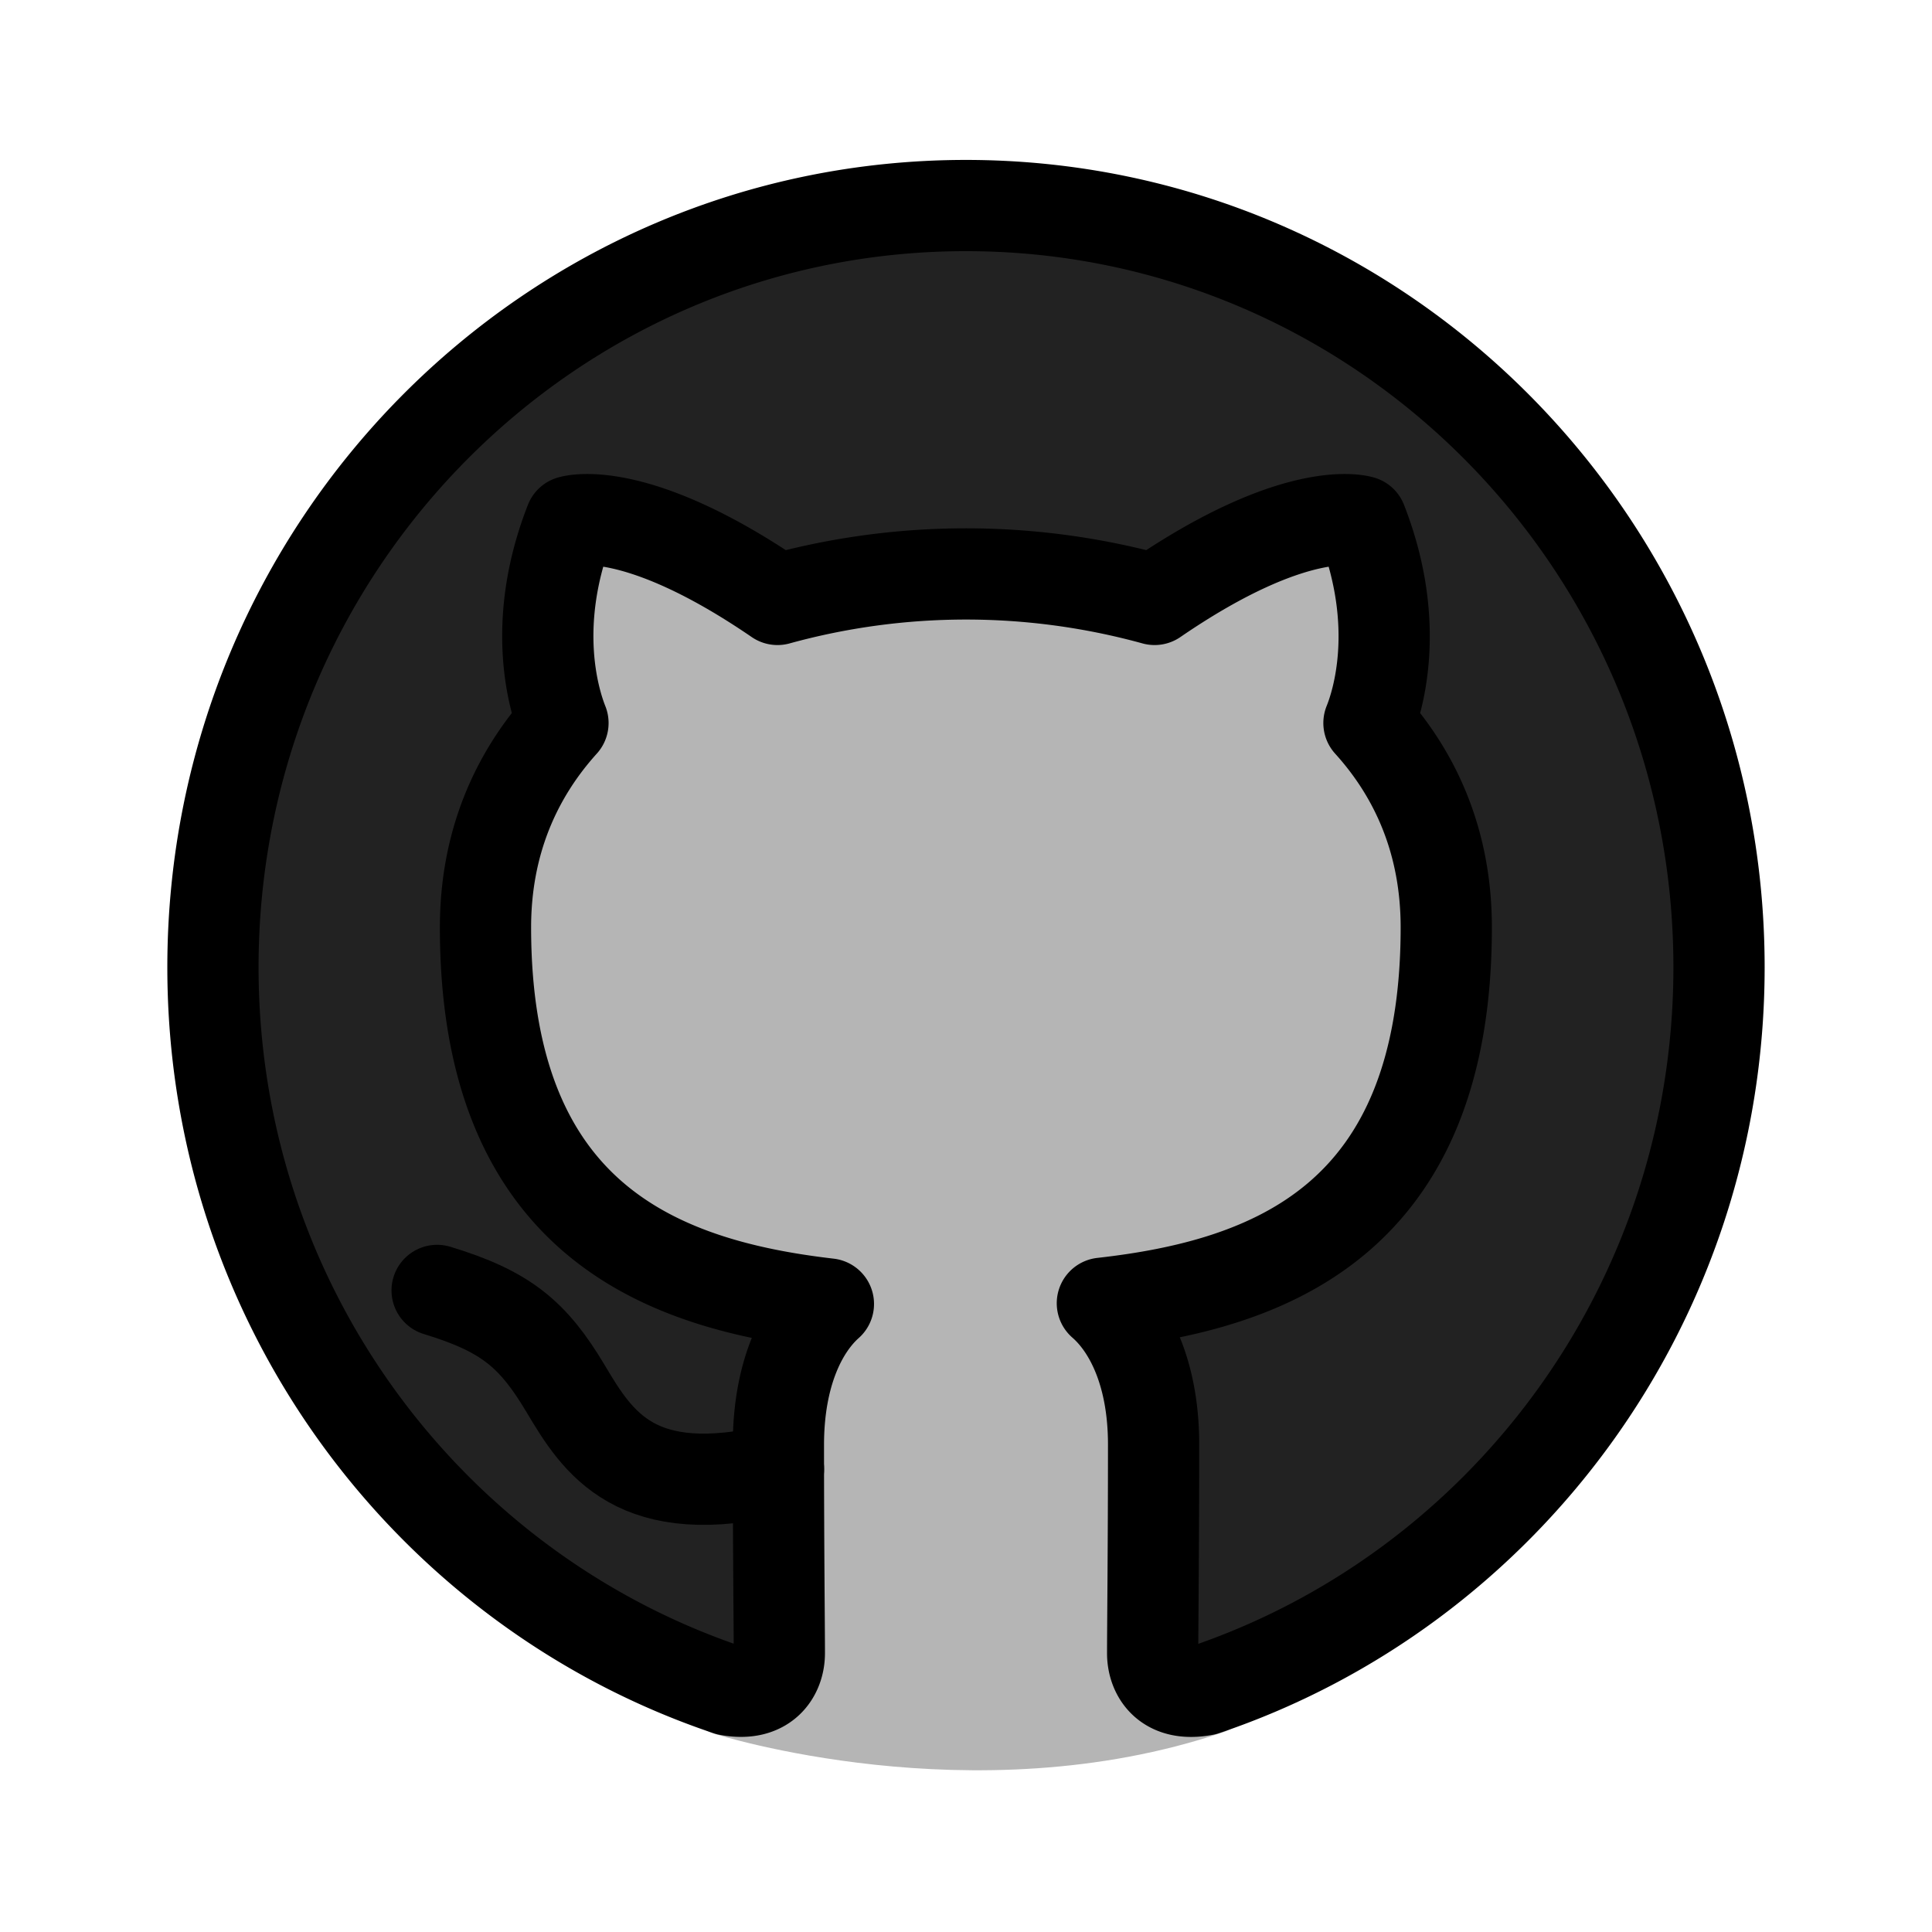 <svg xmlns="http://www.w3.org/2000/svg" width="72" height="72" viewBox="0 0 72 72"><path fill="none" stroke="#b5b5b5" stroke-linecap="round" stroke-linejoin="round" stroke-width="3.4" d="M27.114 62.986s9.17 2.923 17.927-.041"/><circle cx="35.9" cy="35.898" r="27.226" fill="#b5b5b5"/><path fill="#222" d="M29.044 61.611c0-.927-.035-3.98-.035-7.764c0-2.646.874-4.373 1.863-5.252c-6.227-.722-12.779-3.154-12.779-14.035c0-3.098 1.096-5.632 2.887-7.615c-.286-.72-1.254-3.606.278-7.514c0 0 2.355-.764 7.717 2.908a26.45 26.45 0 0 1 14.053 0c5.356-3.672 7.711-2.908 7.711-2.908c1.532 3.908.57 6.795.278 7.514c1.796 1.983 2.881 4.514 2.881 7.615c0 10.905-6.559 13.307-12.816 14.008c1.013.882 1.909 2.611 1.909 5.263c0 3.792-.035 6.85-.035 7.78c0 .762.505 1.641 1.93 1.369c11.146-3.758 19.177-14.396 19.177-26.932c0-15.678-12.567-28.388-28.067-28.388S7.936 20.367 7.936 36.048c0 12.541 8.04 23.182 19.202 26.934c1.395.262 1.906-.614 1.906-1.37"/><g fill="none" stroke="#000" stroke-linecap="round" stroke-linejoin="round" stroke-width="3.4"><path d="M29.044 61.611c0-.927-.035-3.98-.035-7.764c0-2.646.874-4.373 1.863-5.252c-6.227-.722-12.779-3.154-12.779-14.035c0-3.098 1.096-5.632 2.887-7.615c-.286-.72-1.254-3.606.278-7.514c0 0 2.355-.764 7.717 2.908a26.45 26.45 0 0 1 14.053 0c5.356-3.672 7.711-2.908 7.711-2.908c1.532 3.908.57 6.795.278 7.514c1.796 1.983 2.881 4.514 2.881 7.615c0 10.905-6.559 13.307-12.816 14.008c1.013.882 1.909 2.611 1.909 5.263c0 3.792-.035 6.85-.035 7.78c0 .762.505 1.641 1.93 1.369c11.146-3.758 19.177-14.396 19.177-26.932c0-15.678-12.567-28.388-28.067-28.388S7.936 20.367 7.936 36.048c0 12.541 8.04 23.182 19.202 26.934c1.395.262 1.906-.614 1.906-1.37"/><path d="M16.29 48.09c2.568.78 3.58 1.635 4.789 3.661c1.205 2.026 2.62 4.287 7.933 2.999"/></g></svg>